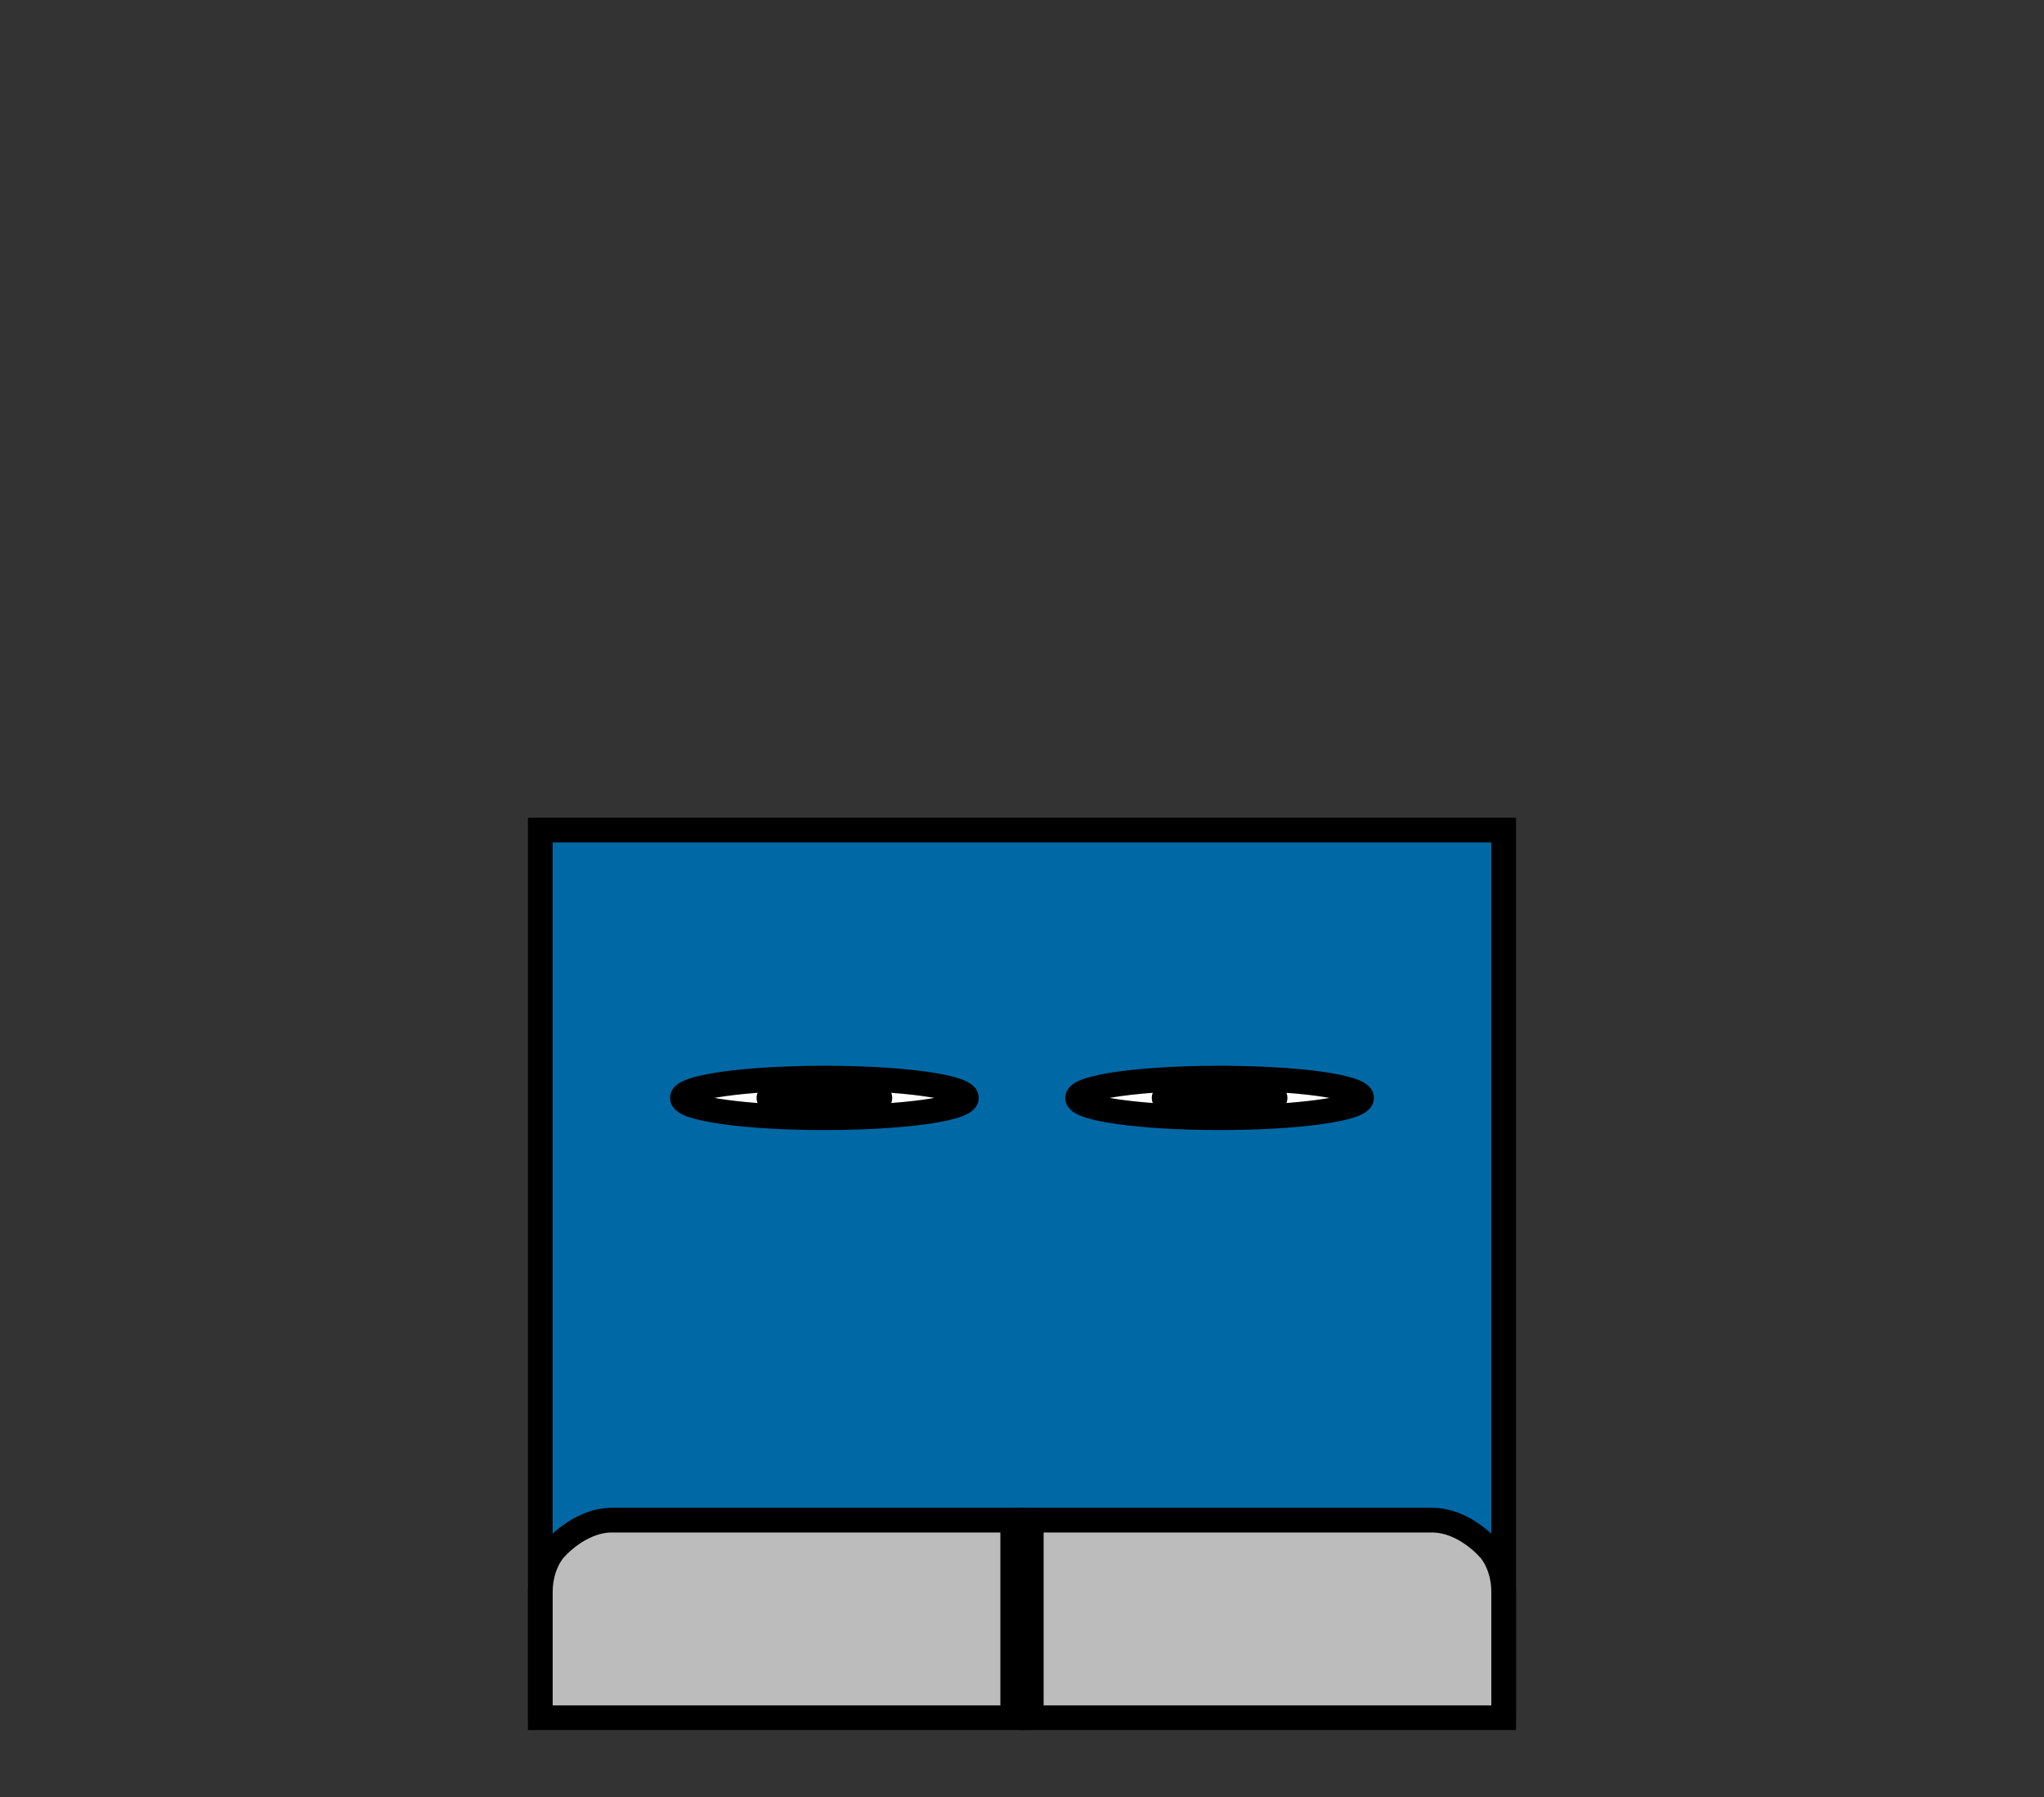 <svg version="1.1" xmlns="http://www.w3.org/2000/svg" xmlns:xlink="http://www.w3.org/1999/xlink" width="331" height="291.051" viewBox="0,0,331,291.051"><rect x="0" y="0" width="331" height="291.051" fill="#333333" stroke="none"/><g transform="translate(-74.5,27.051)"><g data-paper-data="{&quot;isPaintingLayer&quot;:true}" fill-rule="nonzero" stroke-linecap="butt" stroke-linejoin="miter" stroke-miterlimit="10" stroke-dasharray="" stroke-dashoffset="0" style="mix-blend-mode: normal"><path d="M162,249.375v-142h156v142z" fill="#0068a5" stroke="#000000" stroke-width="4"/><path d="M162,251.125c0,0 0,-14.504 0,-20.347c0,-4.422 2.217,-6.823 2.217,-6.823c0,0 3.973,-4.83 9.424,-4.83c12.867,0 64.859,0 64.859,0v32z" fill="#bcbcbc" stroke="#000000" stroke-width="4"/><path d="M241.5,251.125v-32c0,0 51.991,0 64.859,0c5.451,0 9.424,4.83 9.424,4.83c0,0 2.217,2.401 2.217,6.823c0,5.843 0,20.347 0,20.347z" data-paper-data="{&quot;index&quot;:null}" fill="#bcbcbc" stroke="#000000" stroke-width="4"/><path d="M270.75,148.15c10.77,0 19.5,1.231 19.5,2.75c0,1.519 -8.73,2.75 -19.5,2.75c-10.77,0 -19.5,-1.231 -19.5,-2.75c0,-1.519 8.73,-2.75 19.5,-2.75z" data-paper-data="{&quot;index&quot;:null}" fill="#ffffff" stroke="#000000" stroke-width="4"/><g data-paper-data="{&quot;index&quot;:null}" stroke="#000000" stroke-width="4"><path d="M295,150.75c0,1.772 -10.297,3.208 -23,3.208c-12.703,0 -23,-1.436 -23,-3.208c0,-1.772 10.297,-3.208 23,-3.208c12.703,0 23,1.436 23,3.208z" fill="#ffffff"/><path d="M280.984,150.75c0,0.834 -4.022,1.51 -8.984,1.51c-4.962,0 -8.984,-0.676 -8.984,-1.51c0,-0.834 4.022,-1.51 8.984,-1.51c4.962,0 8.984,0.676 8.984,1.51z" fill="#fbff00"/></g><path d="M228.75,150.9c0,1.519 -8.73,2.75 -19.5,2.75c-10.77,0 -19.5,-1.231 -19.5,-2.75c0,-1.519 8.73,-2.75 19.5,-2.75c10.77,0 19.5,1.231 19.5,2.75z" data-paper-data="{&quot;index&quot;:null}" fill="#ffffff" stroke="#000000" stroke-width="4"/><g data-paper-data="{&quot;index&quot;:null}" stroke="#000000" stroke-width="4"><path d="M208,147.542c12.703,0 23,1.436 23,3.208c0,1.772 -10.297,3.208 -23,3.208c-12.703,0 -23,-1.436 -23,-3.208c0,-1.772 10.297,-3.208 23,-3.208z" fill="#ffffff"/><path d="M208,149.24c4.962,0 8.984,0.676 8.984,1.51c0,0.834 -4.022,1.51 -8.984,1.51c-4.962,0 -8.984,-0.676 -8.984,-1.51c0,-0.834 4.022,-1.51 8.984,-1.51z" fill="#fbff00"/></g><path d="M74.5,264v-291.051h331v291.051z" fill="none" stroke="none" stroke-width="0"/></g></g></svg><!--rotationCenter:165.5:207.05105-->